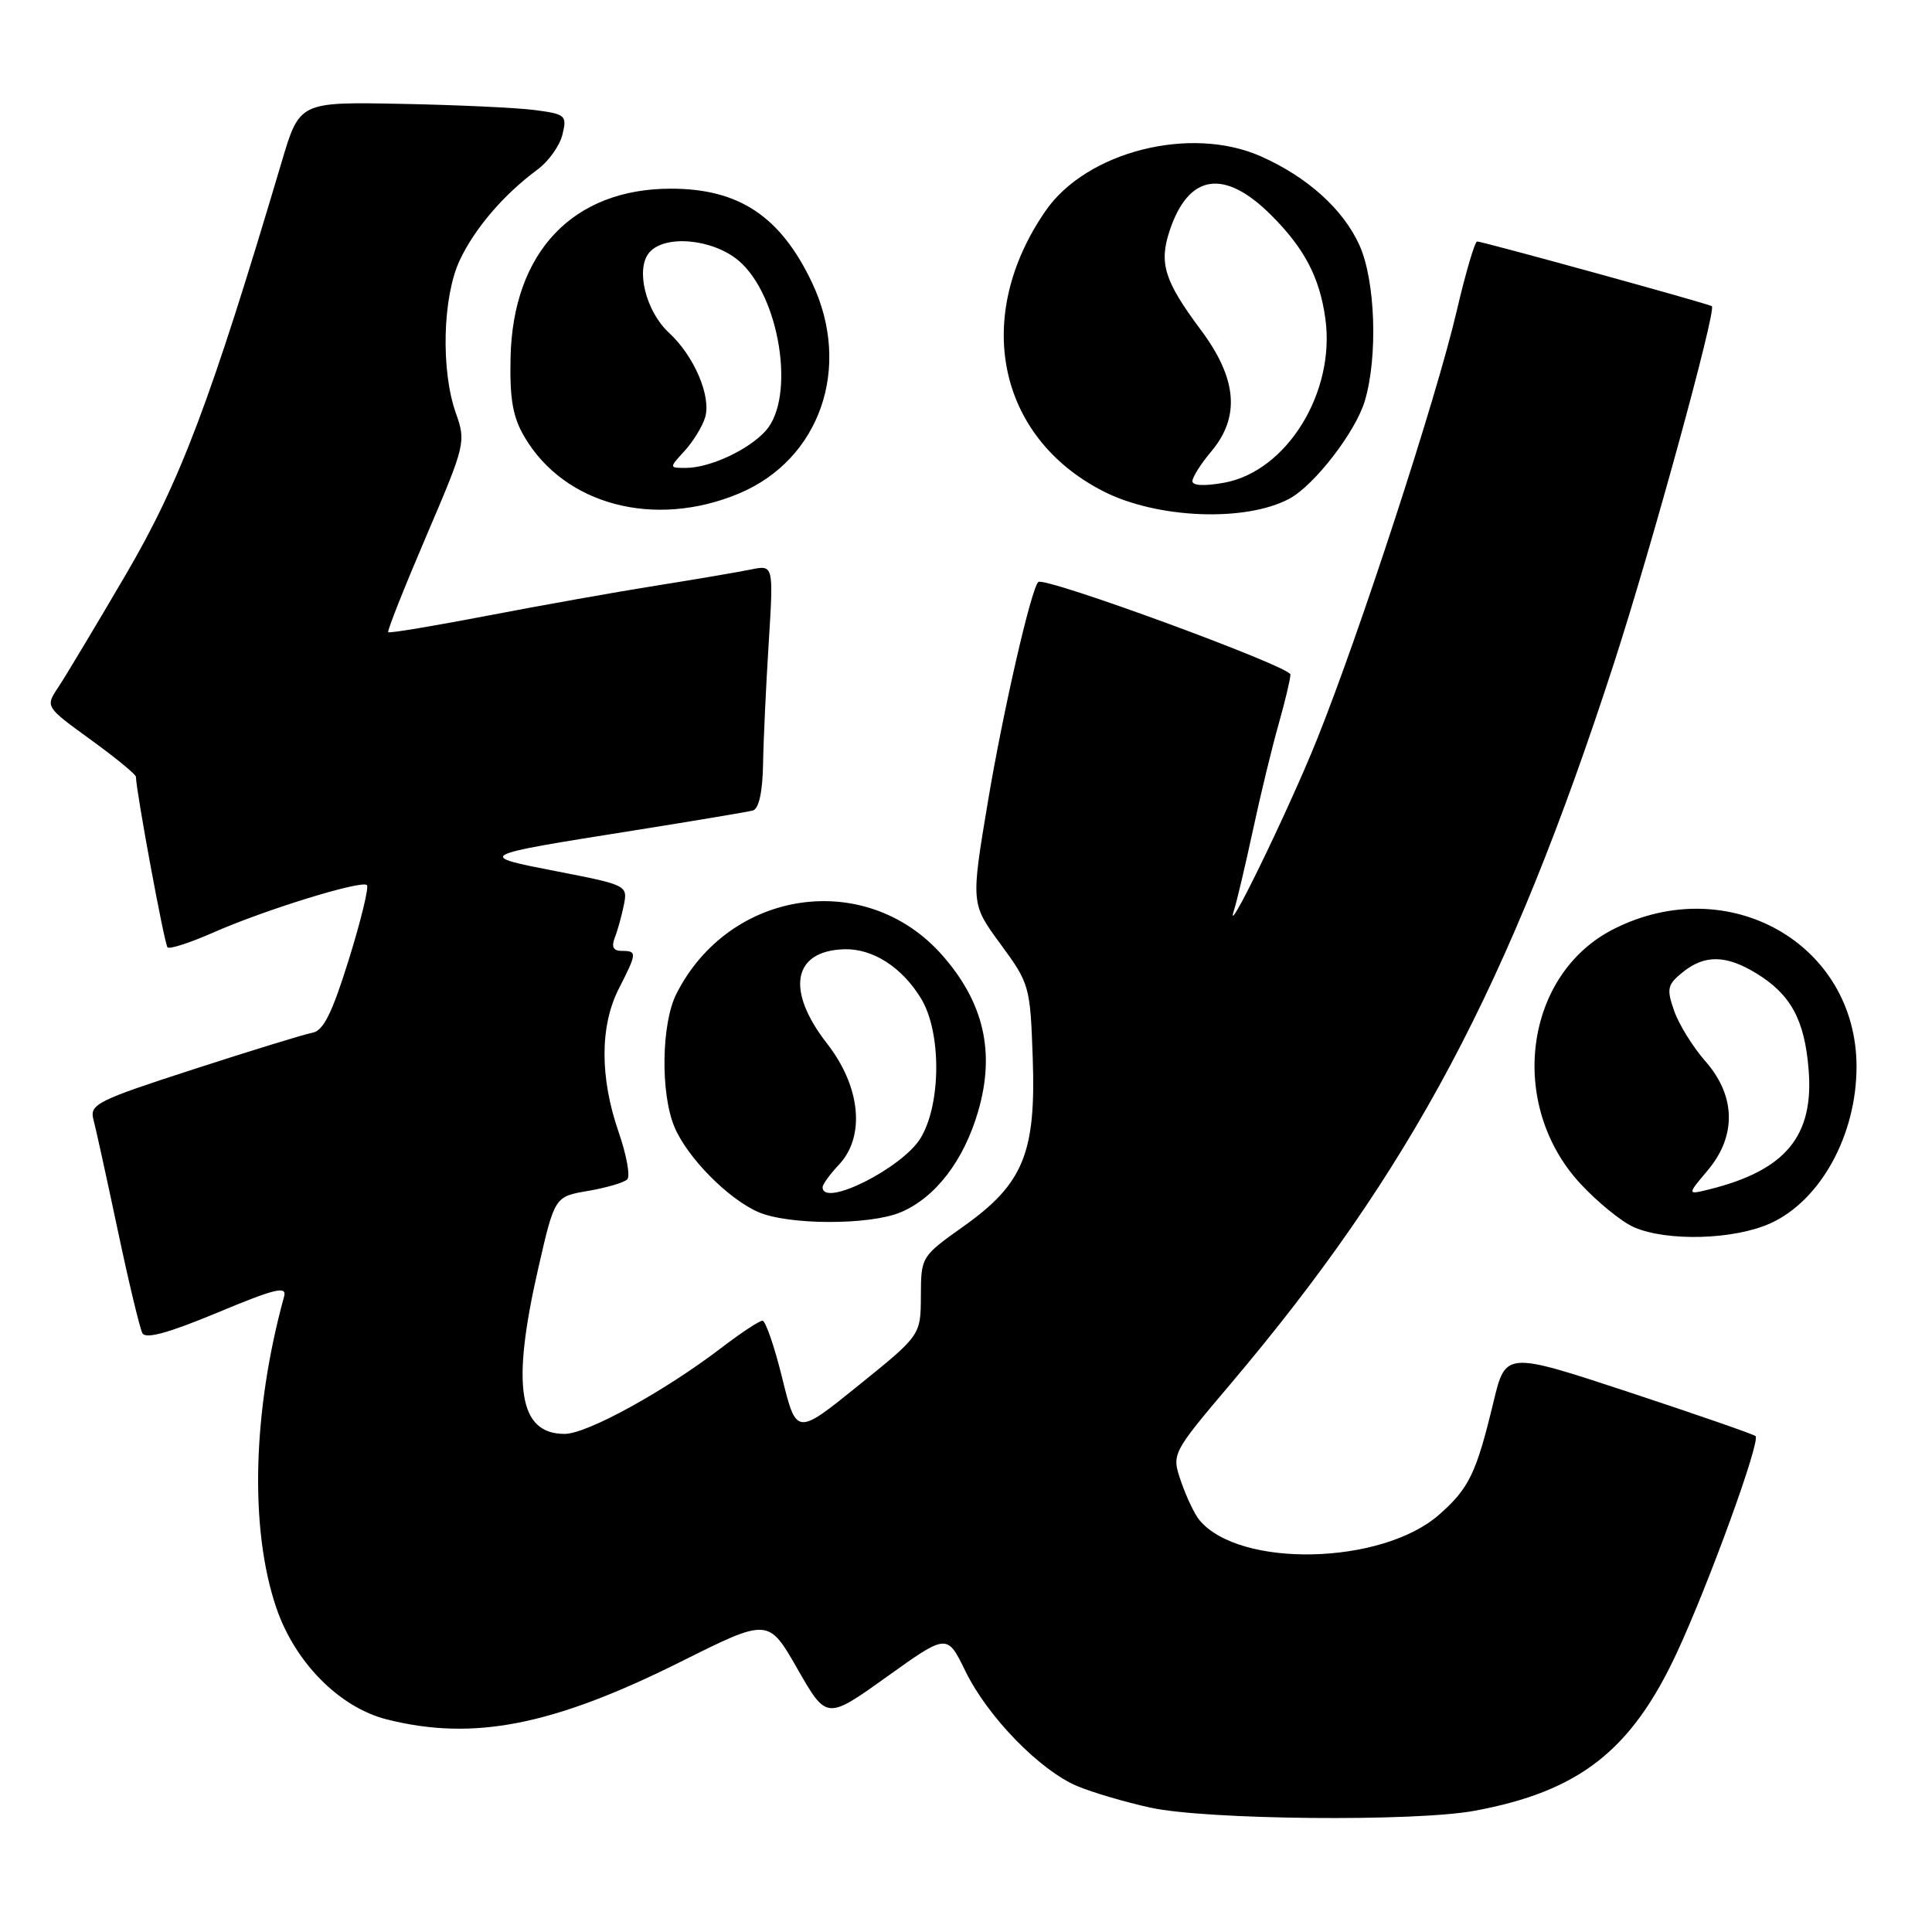<?xml version="1.0" encoding="UTF-8" standalone="no"?>
<!DOCTYPE svg PUBLIC "-//W3C//DTD SVG 1.1//EN" "http://www.w3.org/Graphics/SVG/1.1/DTD/svg11.dtd" >
<svg xmlns="http://www.w3.org/2000/svg" xmlns:xlink="http://www.w3.org/1999/xlink" version="1.1" viewBox="0 0 256 256">
 <g >
 <path fill="currentColor"
d=" M 195.38 239.94 C 209.25 237.37 216.15 231.98 222.19 219.00 C 226.44 209.85 233.30 190.97 232.62 190.29 C 232.39 190.06 224.84 187.44 215.85 184.47 C 199.50 179.08 199.50 179.08 197.89 185.79 C 195.61 195.24 194.66 197.21 190.68 200.71 C 183.08 207.38 164.23 207.80 158.93 201.42 C 158.29 200.65 157.20 198.36 156.50 196.32 C 155.23 192.63 155.23 192.63 163.12 183.30 C 186.97 155.09 199.93 130.73 213.82 88.00 C 218.76 72.80 227.47 41.05 226.83 40.57 C 226.40 40.25 196.46 32.00 195.73 32.00 C 195.42 32.00 194.20 36.16 193.01 41.25 C 190.36 52.65 180.18 83.86 174.50 98.00 C 170.71 107.44 161.95 125.43 163.54 120.50 C 163.90 119.40 165.01 114.67 166.02 110.00 C 167.02 105.33 168.55 99.03 169.41 96.00 C 170.27 92.97 170.98 90.00 170.99 89.38 C 171.00 88.32 138.31 76.32 137.57 77.12 C 136.59 78.19 132.94 94.12 130.92 106.12 C 128.64 119.74 128.64 119.74 132.57 125.09 C 136.41 130.32 136.51 130.65 136.84 140.12 C 137.29 152.77 135.61 156.86 127.67 162.50 C 122.07 166.48 122.04 166.53 122.02 171.71 C 122.00 176.92 122.00 176.92 113.76 183.57 C 105.53 190.22 105.53 190.22 103.65 182.61 C 102.62 178.42 101.44 175.00 101.03 175.00 C 100.62 175.00 98.15 176.63 95.54 178.63 C 87.99 184.39 77.77 190.00 74.82 190.00 C 68.73 190.00 67.73 183.73 71.33 168.02 C 73.50 158.55 73.50 158.55 77.93 157.80 C 80.36 157.38 82.70 156.70 83.12 156.27 C 83.53 155.85 83.02 153.03 81.97 150.00 C 79.47 142.77 79.48 135.94 82.00 131.00 C 84.41 126.27 84.44 126.00 82.39 126.00 C 81.27 126.00 80.99 125.47 81.46 124.25 C 81.84 123.29 82.38 121.33 82.67 119.89 C 83.18 117.33 83.05 117.26 73.85 115.47 C 63.00 113.36 62.95 113.38 84.00 110.04 C 91.97 108.77 99.06 107.58 99.75 107.40 C 100.55 107.18 101.04 104.98 101.11 101.28 C 101.16 98.10 101.50 90.85 101.86 85.17 C 102.50 74.85 102.50 74.85 99.50 75.46 C 97.85 75.80 92.22 76.76 87.00 77.59 C 81.78 78.42 71.70 80.21 64.61 81.58 C 57.52 82.94 51.59 83.93 51.44 83.77 C 51.28 83.62 53.55 77.90 56.47 71.07 C 61.68 58.89 61.76 58.56 60.39 54.70 C 58.40 49.05 58.65 39.34 60.91 34.50 C 62.89 30.28 66.72 25.80 71.19 22.49 C 72.68 21.40 74.18 19.30 74.53 17.82 C 75.15 15.29 74.95 15.12 70.84 14.58 C 68.45 14.27 60.47 13.90 53.09 13.76 C 39.68 13.50 39.68 13.50 37.31 21.50 C 27.89 53.21 23.89 63.80 16.68 76.12 C 12.69 82.93 8.66 89.66 7.71 91.08 C 6.00 93.65 6.00 93.65 12.00 98.00 C 15.30 100.39 18.00 102.61 18.01 102.92 C 18.04 104.86 21.79 125.13 22.20 125.53 C 22.47 125.80 25.18 124.92 28.23 123.58 C 35.03 120.57 47.92 116.59 48.62 117.28 C 48.90 117.56 47.82 122.00 46.22 127.15 C 44.01 134.24 42.85 136.58 41.41 136.84 C 40.36 137.03 33.27 139.21 25.66 141.68 C 12.85 145.83 11.85 146.33 12.38 148.34 C 12.70 149.53 14.14 156.12 15.60 163.00 C 17.05 169.88 18.53 176.02 18.87 176.66 C 19.31 177.46 22.35 176.62 28.81 173.93 C 36.43 170.75 38.03 170.36 37.65 171.77 C 33.46 187.02 33.06 202.56 36.60 213.00 C 39.05 220.26 44.98 226.25 51.25 227.83 C 62.71 230.72 73.23 228.66 90.16 220.21 C 101.81 214.39 101.81 214.39 105.67 221.14 C 109.53 227.89 109.53 227.89 117.51 222.18 C 125.50 216.46 125.50 216.46 127.92 221.43 C 130.88 227.50 137.80 234.60 142.77 236.68 C 144.80 237.53 149.17 238.81 152.48 239.53 C 159.87 241.14 187.47 241.40 195.38 239.94 Z  M 234.60 162.09 C 241.23 159.08 246.00 150.41 246.00 141.34 C 246.00 125.04 229.00 115.41 213.81 123.11 C 201.98 129.10 199.71 146.28 209.35 156.78 C 211.63 159.26 214.85 161.88 216.50 162.61 C 220.89 164.53 229.79 164.28 234.60 162.09 Z  M 119.33 160.64 C 123.93 158.71 127.71 153.80 129.61 147.26 C 131.89 139.44 130.37 132.84 124.86 126.58 C 114.79 115.14 96.66 117.77 89.62 131.70 C 87.64 135.61 87.50 144.87 89.36 149.31 C 91.05 153.36 96.46 158.85 100.47 160.60 C 104.45 162.34 115.21 162.36 119.33 160.64 Z  M 170.85 66.08 C 174.15 64.31 179.61 57.25 180.84 53.14 C 182.60 47.26 182.25 37.15 180.12 32.46 C 177.96 27.71 173.24 23.46 167.08 20.72 C 157.77 16.58 143.99 20.07 138.55 27.93 C 128.86 41.94 132.15 57.93 146.20 65.10 C 153.32 68.73 165.02 69.20 170.85 66.08 Z  M 97.90 65.40 C 108.66 60.90 112.91 48.69 107.62 37.50 C 103.45 28.68 97.94 25.00 88.90 25.00 C 75.92 25.00 67.95 33.40 67.65 47.40 C 67.53 52.90 67.95 55.27 69.50 57.90 C 74.81 66.92 86.73 70.06 97.90 65.40 Z  M 226.27 155.09 C 230.12 150.52 230.01 145.22 225.98 140.63 C 224.32 138.74 222.45 135.73 221.83 133.93 C 220.81 131.01 220.93 130.48 222.96 128.83 C 225.86 126.48 228.70 126.52 232.70 128.96 C 237.28 131.75 239.12 135.12 239.65 141.71 C 240.37 150.53 236.62 155.07 226.52 157.59 C 223.54 158.33 223.54 158.33 226.27 155.09 Z  M 109.00 157.31 C 109.00 156.94 109.97 155.59 111.16 154.33 C 114.69 150.58 114.04 143.99 109.59 138.28 C 104.08 131.21 105.04 125.98 111.88 125.78 C 115.65 125.68 119.51 128.15 122.04 132.30 C 124.76 136.75 124.72 146.31 121.98 150.81 C 119.55 154.79 109.00 160.08 109.00 157.31 Z  M 158.00 63.76 C 158.00 63.23 159.12 61.45 160.50 59.82 C 164.36 55.23 163.93 50.16 159.11 43.71 C 154.30 37.26 153.55 34.89 154.97 30.61 C 157.47 23.02 162.22 22.29 168.46 28.53 C 172.86 32.93 174.87 36.78 175.62 42.24 C 176.96 51.99 170.51 62.44 162.22 63.96 C 159.63 64.43 158.00 64.36 158.00 63.76 Z  M 90.71 59.75 C 91.84 58.51 93.07 56.52 93.43 55.32 C 94.27 52.53 91.99 47.18 88.64 44.09 C 85.58 41.26 84.19 35.68 86.01 33.49 C 88.02 31.06 94.40 31.62 97.86 34.53 C 103.30 39.12 105.46 52.59 101.47 57.07 C 99.20 59.61 94.06 62.00 90.86 62.00 C 88.65 62.00 88.65 62.00 90.71 59.75 Z "/>
</g>
</svg>